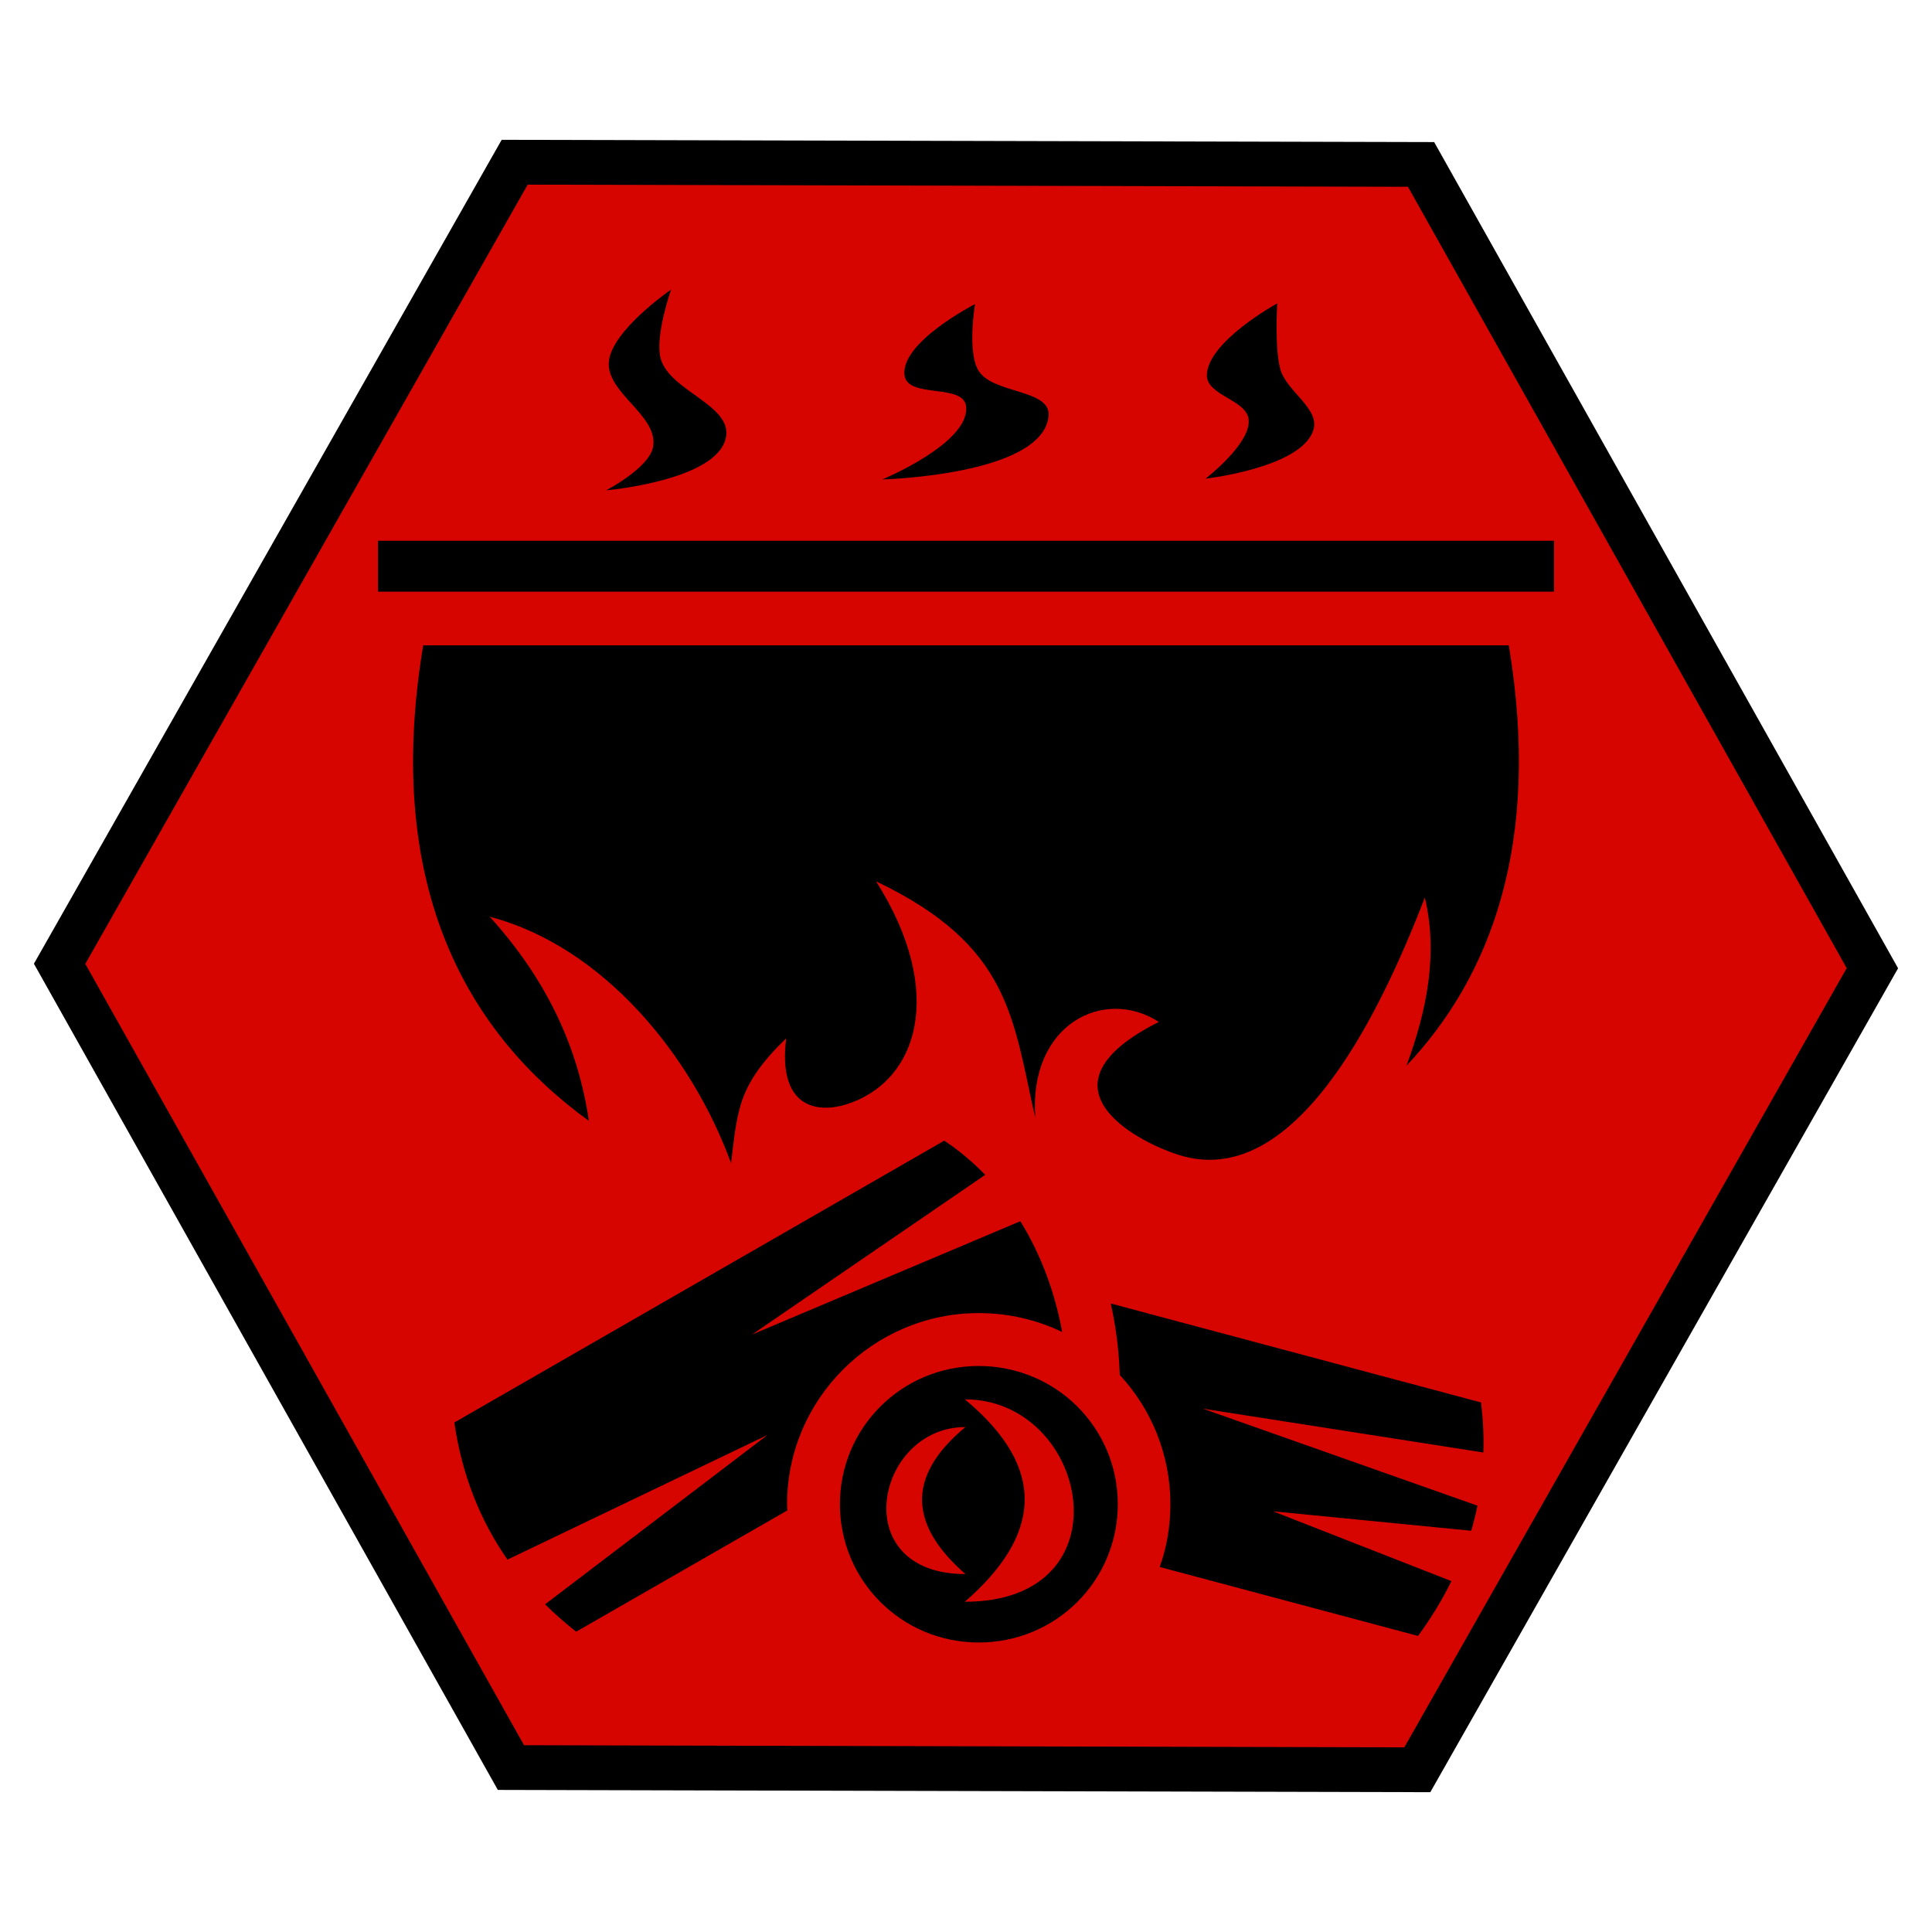 <?xml version="1.0" encoding="UTF-8" standalone="no"?>
<svg
   id="svg831"
   width="64mm"
   height="64mm"
   viewBox="0 0 64 64"
   version="1.1"
   sodipodi:docname="icon.svg"
   inkscape:version="1.2.2 (b0a8486541, 2022-12-01)"
   xml:space="preserve"
   xmlns:inkscape="http://www.inkscape.org/namespaces/inkscape"
   xmlns:sodipodi="http://sodipodi.sourceforge.net/DTD/sodipodi-0.dtd"
   xmlns="http://www.w3.org/2000/svg"
   xmlns:svg="http://www.w3.org/2000/svg"
   xmlns:rdf="http://www.w3.org/1999/02/22-rdf-syntax-ns#"
   xmlns:cc="http://creativecommons.org/ns#"
   xmlns:dc="http://purl.org/dc/elements/1.1/"><sodipodi:namedview
     id="namedview11"
     pagecolor="#ffffff"
     bordercolor="#000000"
     borderopacity="0.25"
     inkscape:showpageshadow="2"
     inkscape:pageopacity="0.0"
     inkscape:pagecheckerboard="0"
     inkscape:deskcolor="#d1d1d1"
     inkscape:document-units="mm"
     showgrid="false"
     inkscape:zoom="5.3495443"
     inkscape:cx="120.94488"
     inkscape:cy="166.93011"
     inkscape:window-width="1920"
     inkscape:window-height="1006"
     inkscape:window-x="0"
     inkscape:window-y="0"
     inkscape:window-maximized="1"
     inkscape:current-layer="svg831" /><defs
     id="defs835" /><path
     id="path823"
     style="opacity:1;fill:#d70500;fill-opacity:1;stroke:#000000;stroke-width:1.483;stroke-miterlimit:4;stroke-dasharray:none;stroke-opacity:1;fill-rule:nonzero"
     d="M 62.025,32.073 46.95,58.626 16.926,58.553 1.975,31.927 17.05,5.374 47.074,5.447 Z" /><path
     fill="#000000"
     d="m 22.232,9.591 c 0,0 -1.929,1.322 -2.06,2.358 -0.131,1.061 1.648,1.802 1.461,2.854 -0.122,0.696 -1.555,1.44 -1.555,1.44 0,0 3.624,-0.315 3.961,-1.714 0.272,-1.107 -1.854,-1.556 -2.154,-2.655 -0.197,-0.744 0.347,-2.284 0.347,-2.284 z m 20.079,0.458 c 0,0 -2.323,1.272 -2.332,2.383 -0.009,0.678 1.349,0.812 1.386,1.489 0.047,0.802 -1.433,1.937 -1.433,1.937 0,0 3.147,-0.357 3.568,-1.589 0.253,-0.728 -0.88,-1.293 -1.086,-2.035 -0.197,-0.702 -0.103,-2.185 -0.103,-2.185 z m -10.011,0.024 c 0,0 -2.519,1.288 -2.332,2.383 0.131,0.743 1.929,0.245 2.032,0.993 0.159,1.218 -2.772,2.433 -2.772,2.433 0,0 5.291,-0.135 5.507,-2.086 0.103,-0.925 -1.873,-0.73 -2.332,-1.539 -0.365,-0.634 -0.103,-2.185 -0.103,-2.185 z m -19.779,7.84 v 1.686 h 38.959 v -1.686 z m 1.498,3.465 c -1.356,8.138 1.583,12.933 5.488,15.752 -0.337,-2.323 -1.32,-4.598 -3.283,-6.762 3.742,0.983 6.683,4.57 7.994,8.166 0.215,-1.761 0.215,-2.575 1.826,-4.139 -0.29,2.323 1.049,2.482 1.985,2.191 2.369,-0.74 3.334,-3.699 0.993,-7.389 4.458,2.126 4.523,4.533 5.273,7.839 -0.225,-3.109 2.276,-4.355 4.093,-3.184 -4.224,2.126 -0.768,3.952 0.646,4.402 3.746,1.199 6.556,-4.336 8.166,-8.522 0.44,1.854 0.075,3.718 -0.609,5.572 2.772,-2.931 4.486,-7.333 3.39,-13.926 z m 17.26,16.408 -16.23,9.337 c 0.253,1.723 0.843,3.222 1.761,4.542 l 8.616,-4.13 -7.37,5.61 c 0.318,0.318 0.665,0.618 1.03,0.908 l 6.996,-4.018 c 0,-0.066 -0.009,-0.14 -0.009,-0.206 0,-3.484 2.856,-6.331 6.35,-6.331 0.993,0 1.929,0.225 2.763,0.627 -0.225,-1.255 -0.684,-2.538 -1.386,-3.671 l -8.888,3.755 7.726,-5.291 c -0.412,-0.421 -0.862,-0.805 -1.358,-1.133 z m 5.516,5.394 c 0.15,0.674 0.243,1.349 0.281,2.004 l 0.019,0.365 c 1.04,1.124 1.676,2.632 1.676,4.28 0,0.73 -0.122,1.433 -0.356,2.079 l 8.56,2.285 c 0.431,-0.59 0.805,-1.199 1.105,-1.817 l -5.909,-2.313 6.565,0.646 c 0.084,-0.281 0.15,-0.553 0.206,-0.833 l -9.094,-3.212 9.29,1.452 c 0.019,-0.543 -0.009,-1.096 -0.075,-1.658 z m -4.374,2.07 c -2.547,0 -4.598,2.042 -4.598,4.58 0,2.538 2.051,4.58 4.598,4.58 2.557,0 4.608,-2.042 4.608,-4.58 0,-2.538 -2.051,-4.58 -4.608,-4.58 z m -0.459,1.105 c 4.102,0 5.469,6.705 0,6.705 2.491,-2.163 2.791,-4.392 0,-6.705 z m 0.019,0.918 c -2.023,1.676 -1.807,3.297 0,4.87 -3.971,0 -2.978,-4.87 0,-4.87 z"
     id="path336"
     style="stroke-width:0.094" /></svg>

